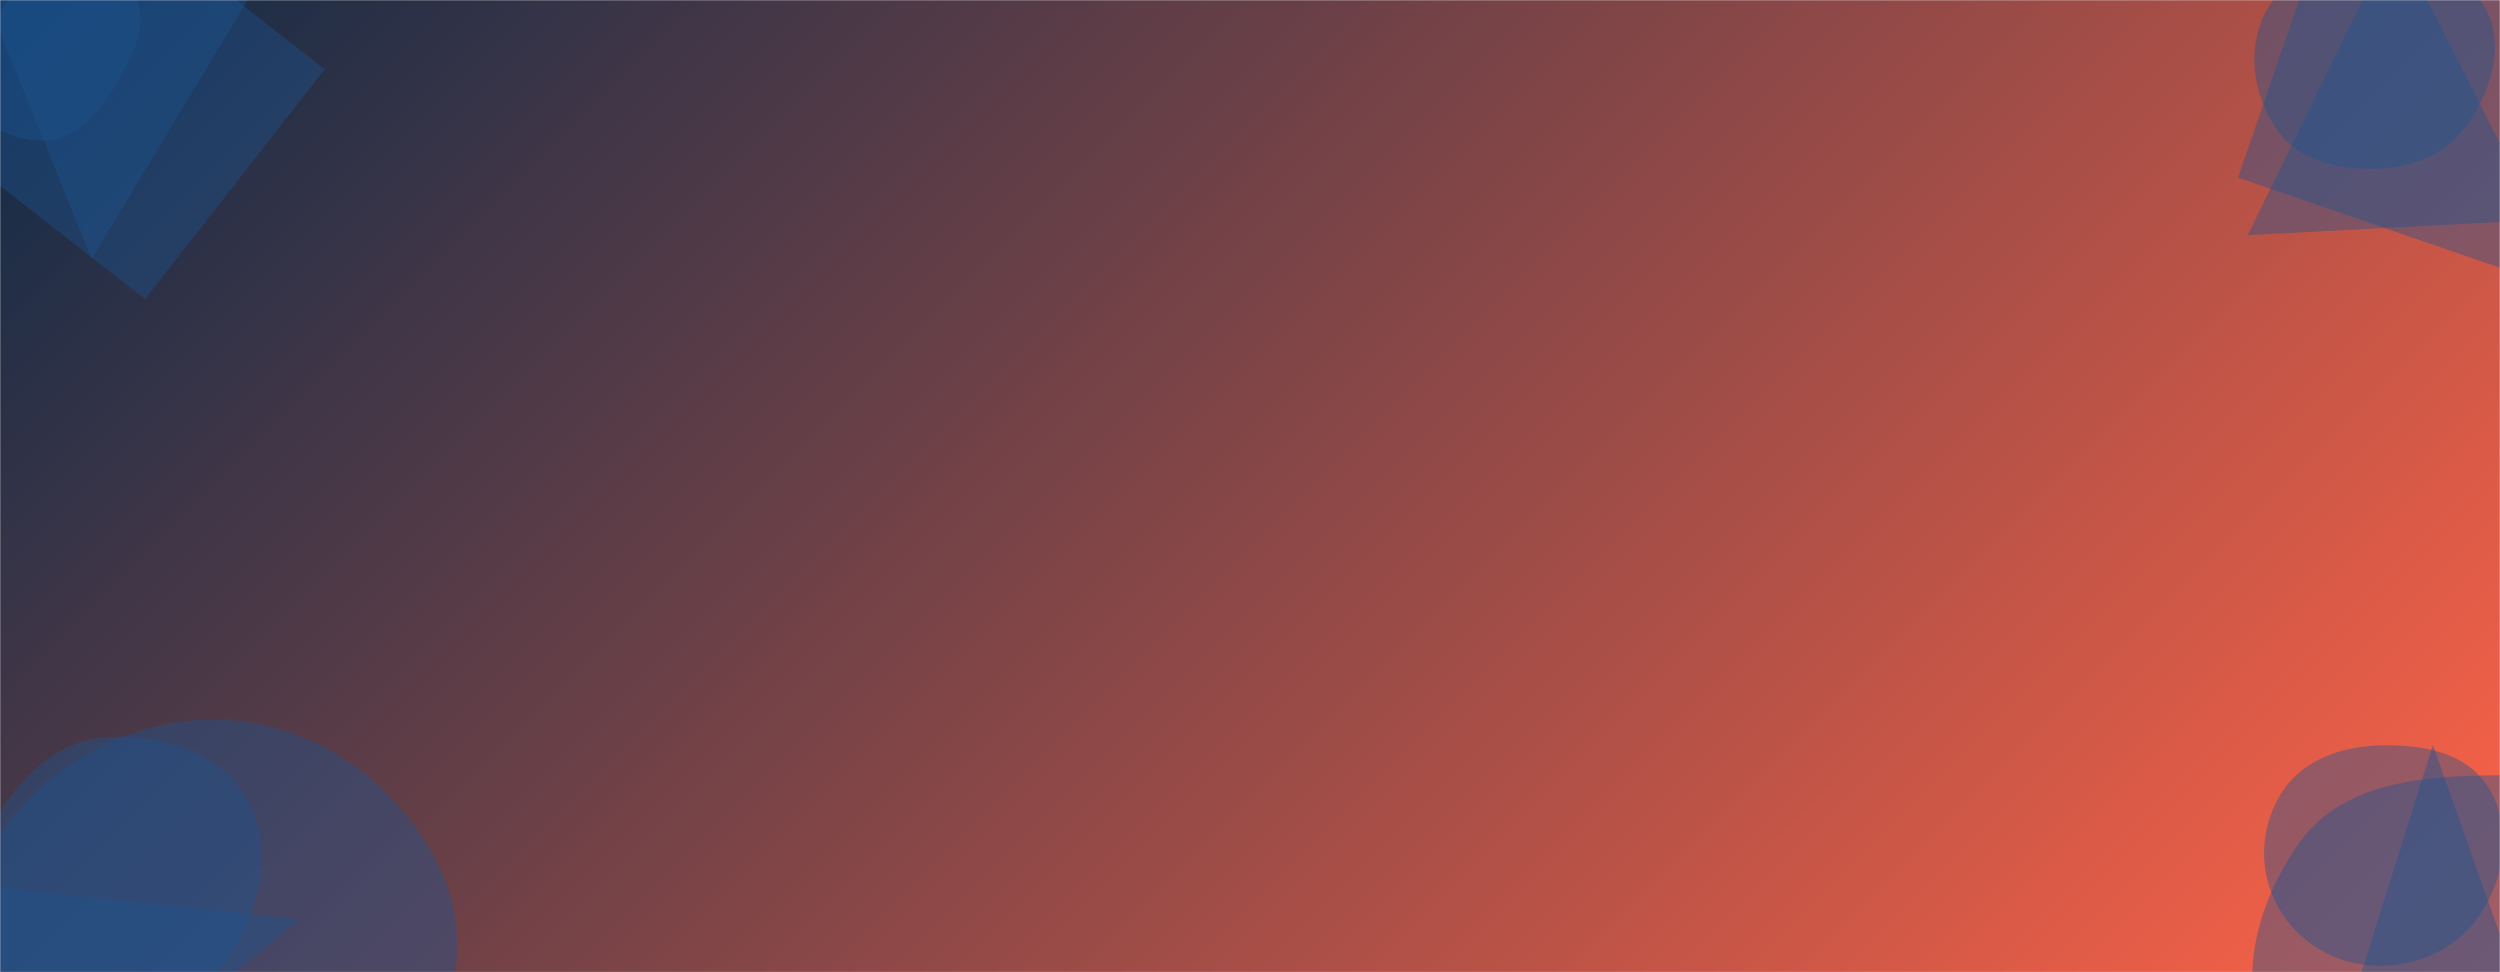 <svg xmlns="http://www.w3.org/2000/svg" version="1.1" xmlns:xlink="http://www.w3.org/1999/xlink" xmlns:svgjs="http://svgjs.com/svgjs" width="1440" height="560" preserveAspectRatio="none" viewBox="0 0 1440 560"><g mask="url(&quot;#SvgjsMask1096&quot;)" fill="none"><rect width="1440" height="560" x="0" y="0" fill="url(#SvgjsLinearGradient1097)"></rect><path d="M26.126,80.832C44.331,79.864,56.761,64.86,66.234,49.283C76.244,32.823,86.805,13.336,77.393,-3.473C67.858,-20.502,45.643,-22.435,26.126,-22.345C6.822,-22.256,-14.011,-19.319,-24.325,-3.002C-35.21,14.219,-32.624,36.525,-22.119,53.981C-11.948,70.882,6.428,81.879,26.126,80.832" fill="rgba(28, 83, 142, 0.4)" class="triangle-float2"></path><path d="M52.743 149.276L151.882-15.364-16.015-21.227z" fill="rgba(28, 83, 142, 0.4)" class="triangle-float1"></path><path d="M187.009 39.914L54.624-63.517-48.808 68.869 83.578 172.3z" fill="rgba(28, 83, 142, 0.4)" class="triangle-float3"></path><path d="M1502.635-1.862L1343.788-56.557 1289.092 102.29 1447.939 156.985z" fill="rgba(28, 83, 142, 0.4)" class="triangle-float1"></path><path d="M1379.115-37.205L1294.702 135.449 1462.472 126.657z" fill="rgba(28, 83, 142, 0.4)" class="triangle-float3"></path><path d="M1368.82,97.14C1389.805,96.596,1409.807,88.661,1421.58,71.281C1435.076,51.356,1443.157,25.687,1431.468,4.65C1419.538,-16.821,1393.383,-23.683,1368.82,-23.672C1344.281,-23.661,1318.742,-16.427,1306.271,4.707C1293.633,26.124,1297.161,53.549,1311.098,74.145C1323.539,92.529,1346.629,97.715,1368.82,97.14" fill="rgba(28, 83, 142, 0.4)" class="triangle-float1"></path><path d="M42.203 635.27L172.763 529.544-63.523 504.71z" fill="rgba(28, 83, 142, 0.4)" class="triangle-float1"></path><path d="M125.056,712.829C172.623,710.864,209.378,676.706,233.835,635.86C259.16,593.564,274.707,543.452,252.967,499.206C228.794,450.008,179.867,415.234,125.056,414.469C69.03,413.687,17.555,446.312,-9.194,495.546C-34.819,542.711,-28.7,599.873,-0.486,645.537C26.262,688.829,74.21,714.929,125.056,712.829" fill="rgba(28, 83, 142, 0.4)" class="triangle-float2"></path><path d="M59.662,586.112C88.77,585.536,116.674,574.145,132.6,549.773C150.213,522.818,158.203,487.948,141.978,460.136C125.847,432.486,91.572,422.209,59.662,424.748C31.869,426.96,11.809,447.849,-2.714,471.649C-18.091,496.848,-32.582,526.842,-18.457,552.763C-3.936,579.409,29.322,586.713,59.662,586.112" fill="rgba(28, 83, 142, 0.4)" class="triangle-float3"></path><path d="M1348.301 597.971L1460.284 596.016 1401.361 429.019z" fill="rgba(28, 83, 142, 0.4)" class="triangle-float2"></path><path d="M1369.691,556.288C1394.051,556.646,1417.293,545.296,1430.039,524.533C1443.397,502.773,1446.695,474.69,1433.019,453.128C1420.077,432.723,1393.839,428.526,1369.691,429.385C1347.345,430.179,1325.409,438.315,1313.71,457.37C1301.476,477.297,1300.818,502.455,1312.335,522.805C1324.021,543.455,1345.967,555.94,1369.691,556.288" fill="rgba(28, 83, 142, 0.4)" class="triangle-float1"></path><path d="M1421.852,653.225C1459.099,649.969,1485.417,621.697,1505.252,590.003C1526.877,555.449,1551.512,514.061,1530.983,478.845C1510.525,443.75,1462.453,445.619,1421.852,446.934C1384.394,448.147,1345.929,454.923,1324.311,485.537C1299.035,521.33,1286.657,569.311,1308.689,607.187C1330.635,644.915,1378.371,657.026,1421.852,653.225" fill="rgba(28, 83, 142, 0.4)" class="triangle-float2"></path></g><defs><mask id="SvgjsMask1096"><rect width="1440" height="560" fill="#ffffff"></rect></mask><linearGradient x1="15.28%" y1="-39.29%" x2="84.72%" y2="139.29%" gradientUnits="userSpaceOnUse" id="SvgjsLinearGradient1097"><stop stop-color="#0e2a47" offset="0"></stop><stop stop-color="rgba(255, 99, 71, 1)" offset="1"></stop></linearGradient><style>
            @keyframes float1 {
                0%{transform: translate(0, 0)}
                50%{transform: translate(-10px, 0)}
                100%{transform: translate(0, 0)}
            }

            .triangle-float1 {
                animation: float1 5s infinite;
            }

            @keyframes float2 {
                0%{transform: translate(0, 0)}
                50%{transform: translate(-5px, -5px)}
                100%{transform: translate(0, 0)}
            }

            .triangle-float2 {
                animation: float2 4s infinite;
            }

            @keyframes float3 {
                0%{transform: translate(0, 0)}
                50%{transform: translate(0, -10px)}
                100%{transform: translate(0, 0)}
            }

            .triangle-float3 {
                animation: float3 6s infinite;
            }
        </style></defs></svg>